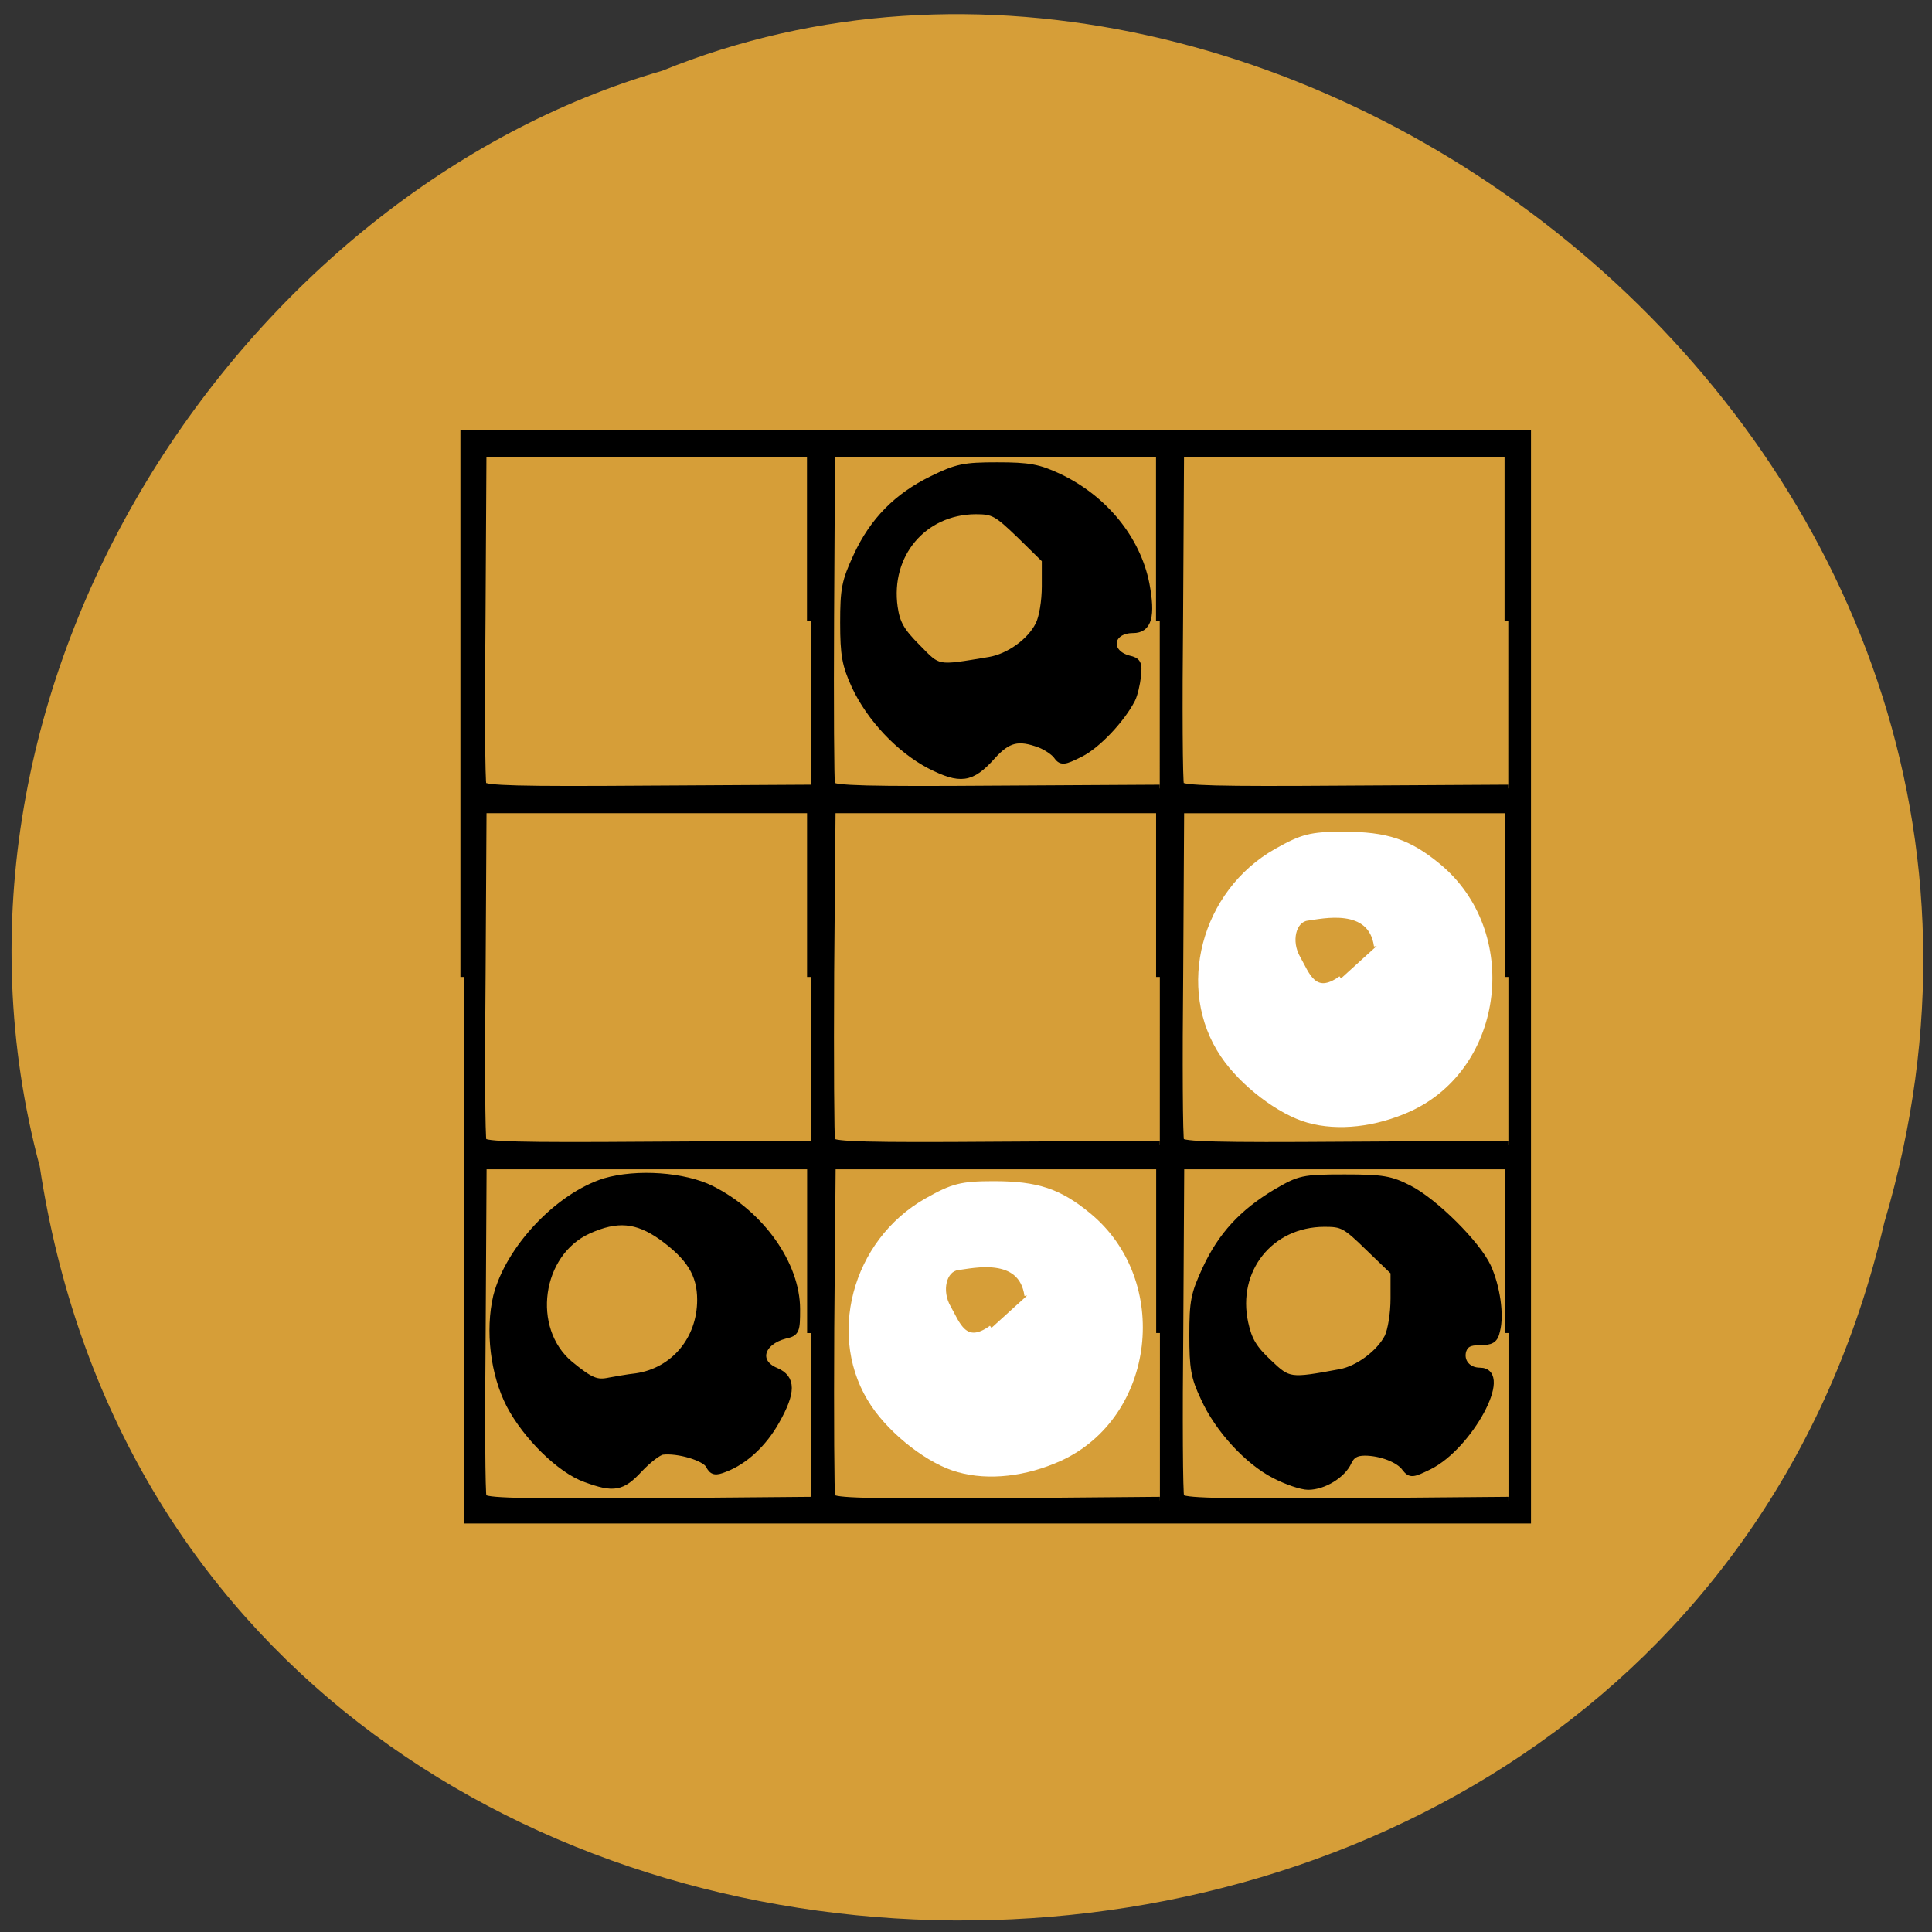 <svg xmlns="http://www.w3.org/2000/svg" viewBox="0 0 16 16"><rect x="0" y="0" width="16" height="16" fill="#333333" stroke="none"/><path d="m 0.328 9.652 c 1.223 8.133 13.434 8.375 15.277 0.473 c 1.898 -6.402 -4.977 -11.633 -10.121 -9.539 c -3.441 0.992 -6.227 5.05 -5.156 9.07" fill="#d69e38"/><g transform="scale(0.062)"><path d="m 62 130.5 v -72.5 h 142 v 145 h -142 m 46.31 -24.938 v -22.375 h -43.813 l -0.125 21.813 c -0.125 12 -0.063 22.13 0.125 22.5 c 0.188 0.625 4.875 0.688 22.06 0.625 l 21.75 -0.188 m -30.06 -2.938 c -3.375 -1.188 -7.938 -5.688 -10.125 -9.875 c -2.125 -4.125 -2.813 -9.875 -1.75 -14.438 c 1.625 -6.375 8.25 -13.375 14.438 -15.313 c 4.25 -1.25 10.563 -0.813 14.188 1 c 6.625 3.313 11.375 10.06 11.375 16 c 0 2.875 -0.063 3.125 -1.5 3.438 c -3.375 0.875 -4.125 3.688 -1.25 4.875 c 2.188 0.938 2.188 2.75 0 6.625 c -1.688 3 -4.188 5.313 -6.813 6.313 c -1.25 0.5 -1.625 0.438 -2.063 -0.438 c -0.563 -1.063 -4.188 -2.125 -6.25 -1.875 c -0.563 0.063 -1.938 1.125 -3.125 2.375 c -2.313 2.5 -3.375 2.688 -7.125 1.313 m 6.75 -13.563 c 5.063 -0.75 8.625 -5 8.625 -10.313 c 0 -3.438 -1.438 -5.75 -5.25 -8.5 c -3.313 -2.313 -5.938 -2.563 -9.813 -0.813 c -6.75 3.063 -8.125 13.188 -2.5 17.938 c 2.813 2.313 3.625 2.625 5.375 2.25 c 0.75 -0.125 2.375 -0.438 3.563 -0.563 m 69.938 -5.875 v -22.375 h -43.813 l -0.188 21.813 c -0.063 12 0 22.13 0.125 22.5 c 0.25 0.625 4.938 0.688 22.06 0.625 l 21.813 -0.188 m 46.563 -22.375 v -22.375 h -43.813 l -0.125 21.813 c -0.125 12 -0.063 22.13 0.125 22.5 c 0.188 0.625 4.875 0.688 22.06 0.625 l 21.75 -0.188 m -31.19 -3.438 c -3.563 -1.813 -7.563 -6.125 -9.438 -10.313 c -1.313 -2.75 -1.5 -4 -1.5 -8.313 c 0 -4.563 0.188 -5.5 1.75 -8.875 c 2.063 -4.438 4.875 -7.5 9.375 -10.188 c 3.125 -1.813 3.5 -1.938 9.125 -1.938 c 5.063 0 6.125 0.188 8.563 1.438 c 3.438 1.75 9.125 7.438 10.5 10.438 c 1.188 2.625 1.75 6.375 1.188 8.5 c -0.25 1.188 -0.688 1.438 -2.25 1.438 c -1.375 0 -1.938 0.313 -2.25 1.188 c -0.438 1.5 0.625 2.813 2.313 2.813 c 3.938 0 -1.438 9.938 -6.813 12.625 c -2.188 1.063 -2.438 1.125 -3.125 0.25 c -0.813 -1.188 -3.313 -2.125 -5.438 -2.125 c -1.188 0 -1.813 0.375 -2.25 1.313 c -0.75 1.688 -3.25 3.25 -5.313 3.25 c -0.875 0 -2.875 -0.688 -4.438 -1.5 m 8.75 -13.625 c 2.375 -0.438 5.25 -2.563 6.375 -4.75 c 0.438 -0.938 0.813 -3.125 0.813 -5.188 v -3.563 l -3.375 -3.25 c -3.125 -3.063 -3.563 -3.25 -5.938 -3.25 c -7.313 0 -12.25 6.25 -10.688 13.375 c 0.5 2.313 1.188 3.438 3.188 5.313 c 2.688 2.563 2.875 2.563 9.625 1.313 m -70.75 -52.875 v -22.375 h -43.813 l -0.125 21.813 c -0.125 12 -0.063 22.13 0.125 22.5 c 0.188 0.563 4.875 0.688 22.06 0.563 l 21.75 -0.125 m 46.625 -22.375 v -22.375 h -43.813 l -0.188 21.813 c -0.063 12 0 22.13 0.125 22.5 c 0.25 0.563 4.938 0.688 22.06 0.563 l 21.813 -0.125 m 46.563 -22.375 v -22.375 h -43.813 l -0.125 21.813 c -0.125 12 -0.063 22.13 0.125 22.5 c 0.188 0.563 4.875 0.688 22.06 0.563 l 21.75 -0.125 m -93.19 -69.938 v -22.375 h -43.813 l -0.125 21.813 c -0.125 12 -0.063 22.13 0.125 22.5 c 0.188 0.563 4.875 0.688 22.06 0.563 l 21.75 -0.125 m 46.625 -22.375 v -22.375 h -43.875 l -0.125 21.813 c -0.063 12 0 22.13 0.125 22.5 c 0.25 0.563 4.938 0.688 22.06 0.563 l 21.813 -0.125 m -30.688 -3.125 c -4.063 -2.125 -8 -6.313 -10 -10.625 c -1.25 -2.75 -1.5 -4.063 -1.5 -8.375 c 0 -4.5 0.188 -5.5 1.75 -8.875 c 2.188 -4.75 5.438 -8 10.06 -10.25 c 3.313 -1.625 4.25 -1.813 8.688 -1.813 c 4.25 0 5.5 0.25 8.188 1.5 c 6.06 2.875 10.438 8.25 11.625 14.25 c 0.813 4.313 0.313 6.06 -1.688 6.06 c -3.25 0 -3.688 3.188 -0.563 4 c 1.125 0.25 1.313 0.563 1.125 2.25 c -0.125 1.063 -0.438 2.438 -0.75 3.063 c -1.375 2.688 -4.625 6.125 -6.875 7.25 c -2.25 1.125 -2.5 1.125 -3.125 0.25 c -0.375 -0.5 -1.438 -1.188 -2.25 -1.5 c -2.875 -1.063 -4.313 -0.75 -6.438 1.625 c -2.75 3.063 -4.188 3.25 -8.25 1.188 m 7.938 -13.938 c 2.625 -0.438 5.5 -2.5 6.625 -4.75 c 0.5 -0.938 0.875 -3.188 0.875 -5.188 v -3.563 l -3.375 -3.313 c -3.125 -3 -3.563 -3.25 -6 -3.25 c -7 0.063 -11.875 5.875 -10.875 12.938 c 0.313 2.125 0.875 3.188 3.063 5.375 c 2.938 3 2.563 2.938 9.688 1.75 m 69.31 -5.313 v -22.375 h -43.813 l -0.125 21.813 c -0.125 12 -0.063 22.13 0.125 22.5 c 0.188 0.563 4.875 0.688 22.06 0.563 l 21.75 -0.125" stroke="#000"/><g fill="#fff" stroke="#fff" stroke-width="0.697"><path d="m 128.06 196.31 c -3.813 -1 -8.813 -4.875 -11.375 -8.688 c -6 -8.875 -2.625 -21.75 7.125 -27.25 c 3.438 -1.938 4.563 -2.25 8.938 -2.25 c 5.813 0 8.75 1 12.625 4.188 c 10.75 8.813 8.625 26.813 -3.813 32.5 c -4.563 2.063 -9.5 2.625 -13.5 1.5 m 9.125 -23.25 c -0.75 -5.563 -7.25 -4 -9.25 -3.75 c -1.875 0.25 -2.563 3.125 -1.25 5.375 c 1.188 2.063 2.125 5.313 5.75 2.688"/><path d="m 174.75 149.63 c -3.813 -1.063 -8.813 -4.875 -11.375 -8.688 c -6 -8.875 -2.625 -21.75 7.125 -27.25 c 3.438 -1.938 4.563 -2.25 8.938 -2.25 c 5.813 0 8.75 1 12.625 4.188 c 10.75 8.813 8.625 26.813 -3.813 32.5 c -4.563 2.063 -9.5 2.625 -13.5 1.5 m 9.125 -23.25 c -0.75 -5.563 -7.313 -4 -9.25 -3.75 c -1.875 0.25 -2.563 3.125 -1.25 5.375 c 1.188 2.063 2.125 5.313 5.75 2.688"/></g></g></svg>